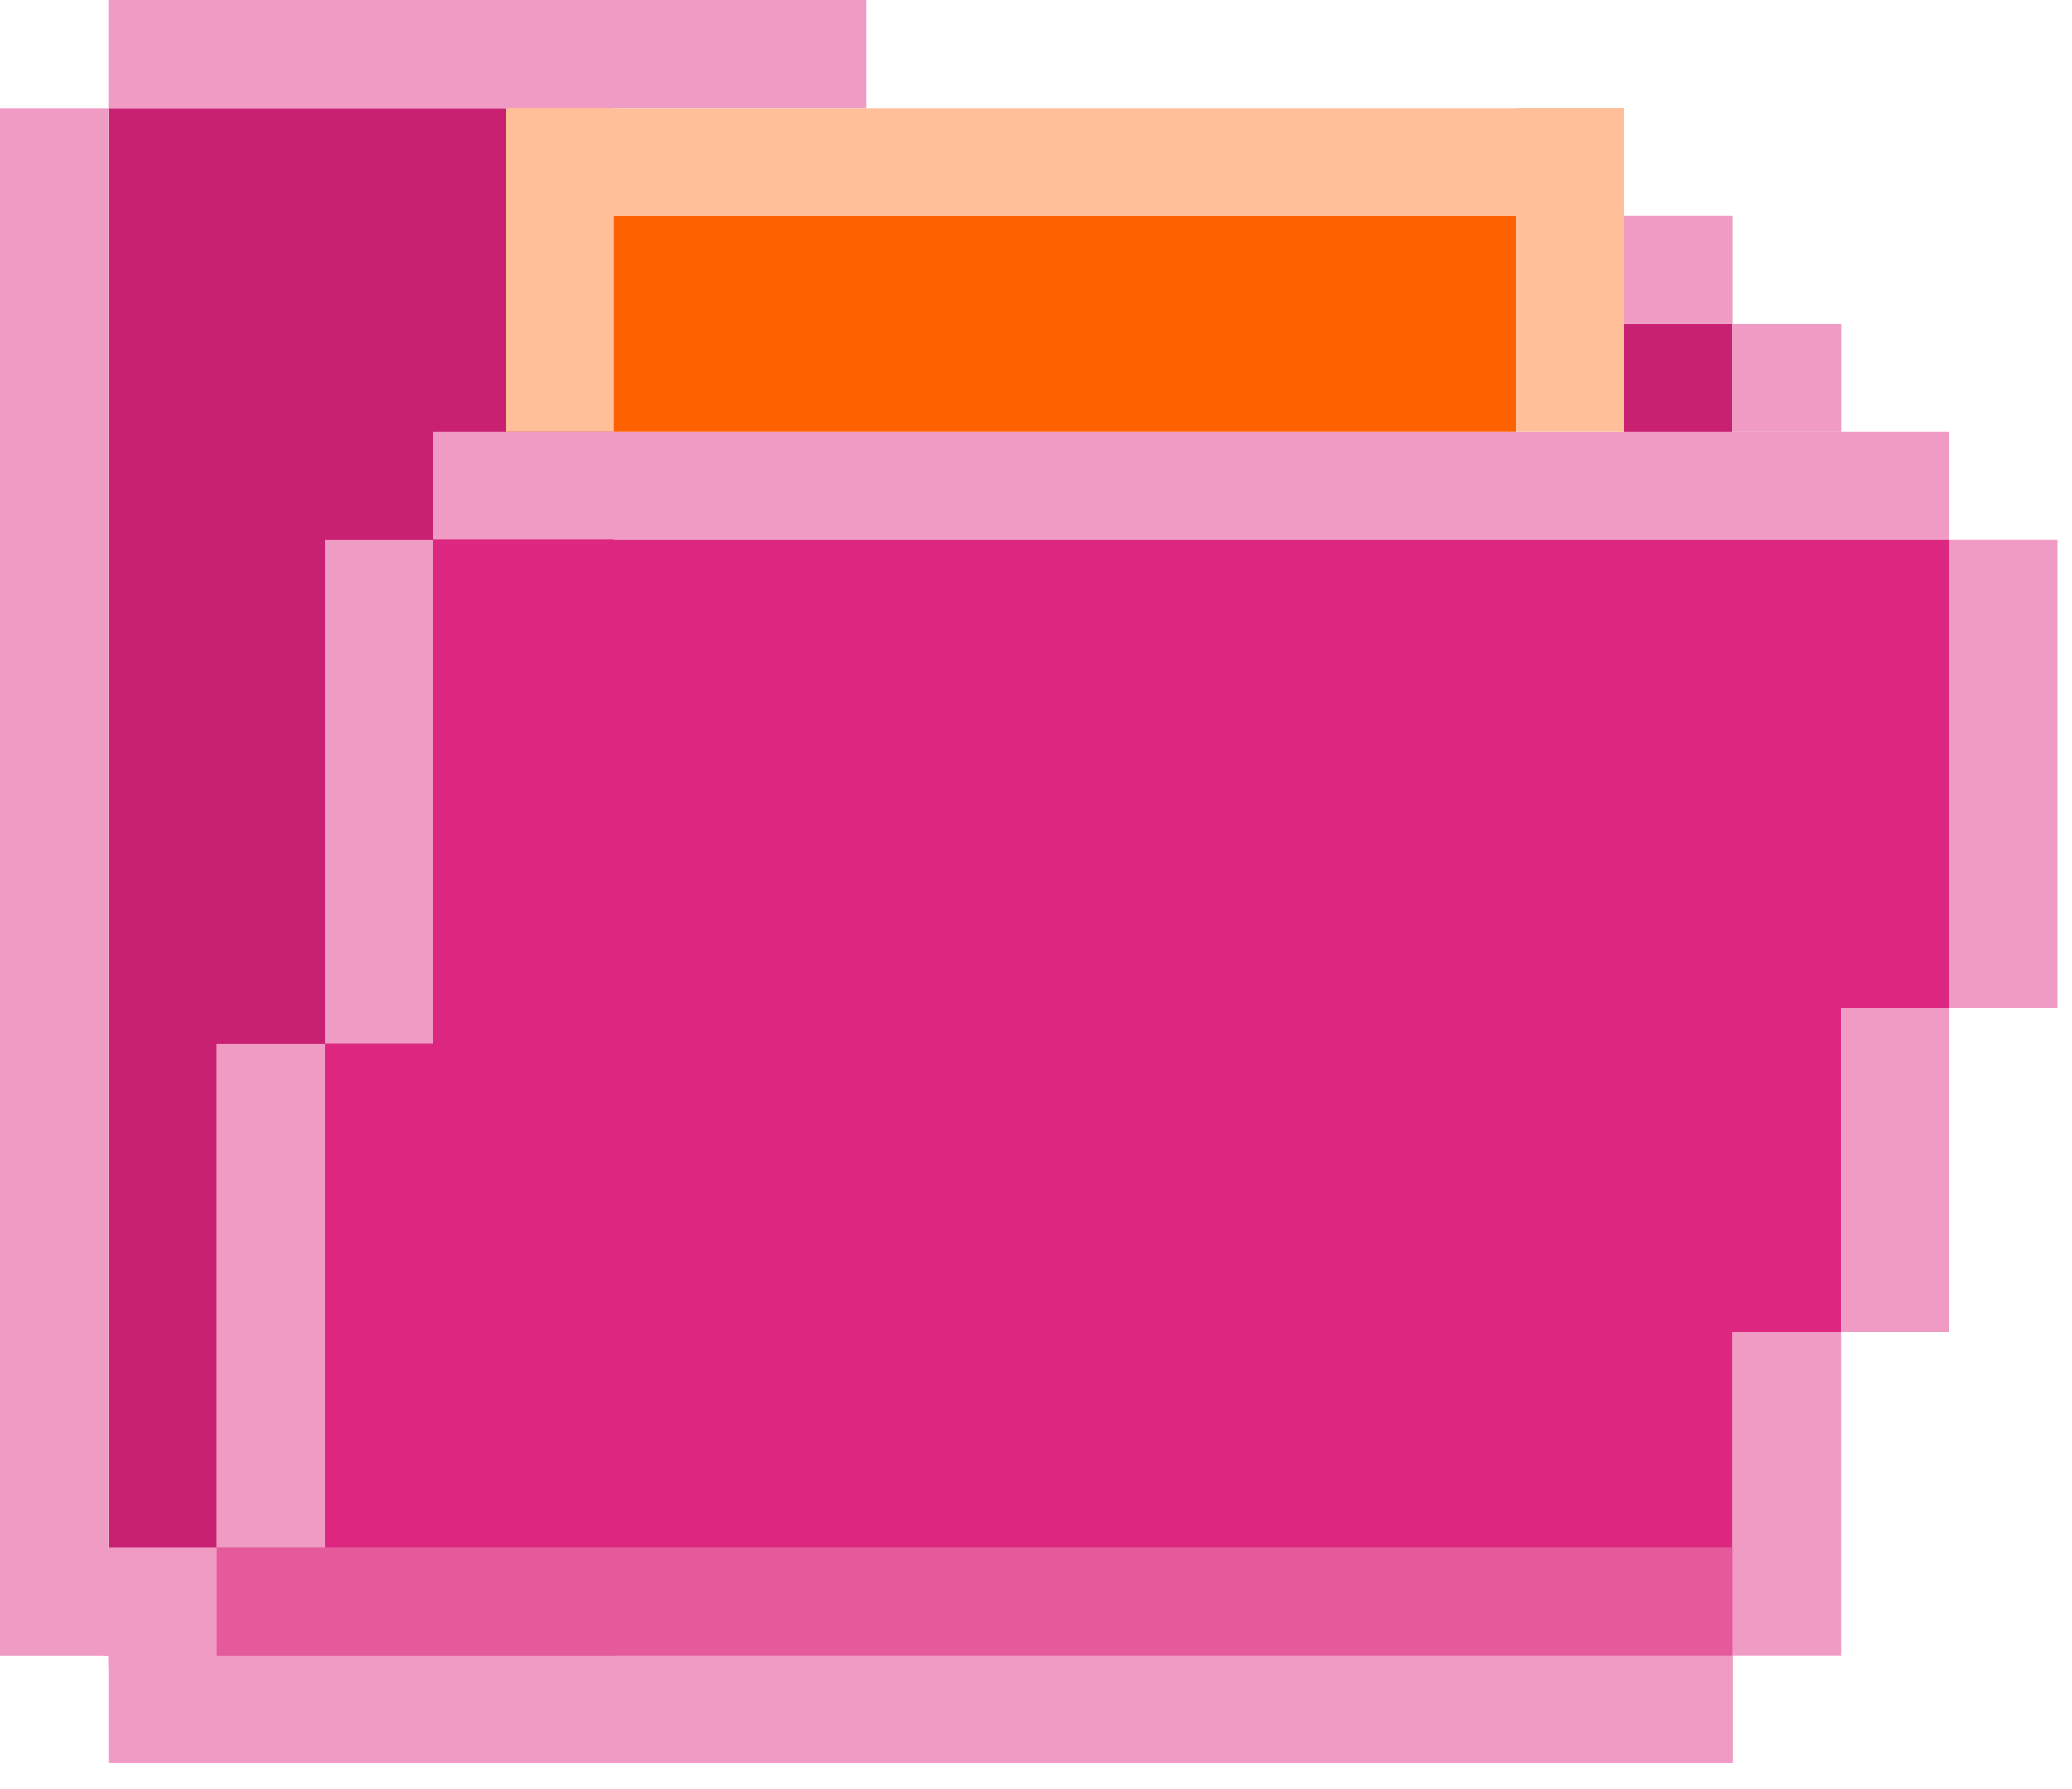 <?xml version="1.0" encoding="UTF-8" standalone="no"?>
<!DOCTYPE svg PUBLIC "-//W3C//DTD SVG 1.1//EN" "http://www.w3.org/Graphics/SVG/1.1/DTD/svg11.dtd">
<svg width="100%" height="100%" viewBox="0 0 44 38" version="1.1" xmlns="http://www.w3.org/2000/svg" xmlns:xlink="http://www.w3.org/1999/xlink" xml:space="preserve" xmlns:serif="http://www.serif.com/" style="fill-rule:evenodd;clip-rule:evenodd;stroke-linejoin:round;stroke-miterlimit:2;">
    <g transform="matrix(1,0,0,1,-1.33227e-15,-0)">
        <g>
            <g>
                <g transform="matrix(1,0,0,1.027,0,-0.062)">
                    <rect x="2.3" y="2.293" width="10.738" height="32.002" style="fill:rgb(200,33,113);"/>
                </g>
                <g transform="matrix(0.214,0,0,0.072,34.001,6.711)">
                    <rect x="2.3" y="2.293" width="10.738" height="32.002" style="fill:rgb(200,33,113);"/>
                </g>
                <path d="M4.601,32.869L6.9,32.869L6.9,22.167L9.199,22.167L9.199,11.465L41.393,11.465L41.393,21.413L39.093,21.413L39.093,28.287L36.794,28.287L36.794,35.16L4.601,35.16L4.601,32.869Z" style="fill:rgb(221,38,128);"/>
            </g>
            <g transform="matrix(2.014,4.93038e-32,-1.2074e-32,1.005,-0.111,32.867)">
                <rect x="2.339" y="0" width="15.986" height="2.281" style="fill:rgb(228,90,155);"/>
            </g>
            <g id="Layer1">
                <g transform="matrix(1.007,0,0,1.005,-0.056,-3.8778e-16)">
                    <rect x="2.339" y="0" width="15.986" height="2.281" style="fill:rgb(239,155,195);"/>
                </g>
                <g transform="matrix(1.25891e-16,2.056,-1.005,6.15614e-17,2.293,-2.515)">
                    <rect x="2.339" y="0" width="15.986" height="2.281" style="fill:rgb(239,155,195);"/>
                </g>
                <g transform="matrix(2.158,4.93038e-32,-1.29363e-32,1.005,-2.746,35.16)">
                    <rect x="2.339" y="0" width="15.986" height="2.281" style="fill:rgb(239,155,195);"/>
                </g>
                <g transform="matrix(3.25783e-17,-0.43,1.008,6.11255e-17,36.794,36.165)">
                    <rect x="2.339" y="0" width="15.986" height="2.281" style="fill:rgb(239,155,195);"/>
                </g>
                <g transform="matrix(3.25783e-17,-0.43,1.008,6.11255e-17,39.093,29.292)">
                    <rect x="2.339" y="0" width="15.986" height="2.281" style="fill:rgb(239,155,195);"/>
                </g>
                <g transform="matrix(4.43567e-17,-0.622,1.008,6.08537e-17,41.393,22.869)">
                    <rect x="2.339" y="0" width="15.986" height="2.281" style="fill:rgb(239,155,195);"/>
                </g>
                <g transform="matrix(-2.014,-2.52877e-16,1.20621e-16,-1.008,46.102,11.465)">
                    <rect x="2.339" y="0" width="15.986" height="2.281" style="fill:rgb(239,155,195);"/>
                </g>
                <g transform="matrix(4.72436e-17,-0.669,1.008,6.07871e-17,6.9,23.733)">
                    <rect x="2.339" y="0" width="15.986" height="2.281" style="fill:rgb(239,155,195);"/>
                </g>
                <g transform="matrix(4.72436e-17,-0.669,1.008,6.07871e-17,4.601,34.434)">
                    <rect x="2.339" y="0" width="15.986" height="2.281" style="fill:rgb(239,155,195);"/>
                </g>
                <g>
                    <g transform="matrix(1.53781e-17,-0.143,1.065,6.50065e-17,2.172,35.495)">
                        <rect x="2.339" y="0" width="15.986" height="2.281" style="fill:rgb(239,155,195);"/>
                    </g>
                    <g transform="matrix(1.60507e-17,-0.16,1.009,6.15439e-17,2.3,35.8)">
                        <rect x="2.339" y="0" width="15.986" height="2.281" style="fill:rgb(239,155,195);"/>
                    </g>
                </g>
                <g transform="matrix(1.50299e-17,-0.143,1.009,6.15675e-17,36.794,9.501)">
                    <rect x="2.339" y="0" width="15.986" height="2.281" style="fill:rgb(239,155,195);"/>
                </g>
                <g transform="matrix(1.50299e-17,-0.143,1.009,6.15675e-17,34.493,7.21)">
                    <rect x="2.339" y="0" width="15.986" height="2.281" style="fill:rgb(239,155,195);"/>
                </g>
            </g>
        </g>
        <g>
            <rect x="13.038" y="4.592" width="19.156" height="4.573" style="fill:rgb(254,97,0);"/>
            <g>
                <g transform="matrix(3.2577e-17,-0.43,1.008,6.11255e-17,10.739,10.171)">
                    <rect x="2.339" y="0" width="15.986" height="2.281" style="fill:rgb(255,191,153);"/>
                </g>
                <g transform="matrix(3.2577e-17,-0.43,1.008,6.11255e-17,32.194,10.171)">
                    <rect x="2.339" y="0" width="15.986" height="2.281" style="fill:rgb(255,191,153);"/>
                </g>
                <g transform="matrix(1.486,6.25157e-18,2.0994e-18,1.008,7.263,2.293)">
                    <rect x="2.339" y="0" width="15.986" height="2.281" style="fill:rgb(255,191,153);"/>
                </g>
            </g>
        </g>
    </g>
</svg>
